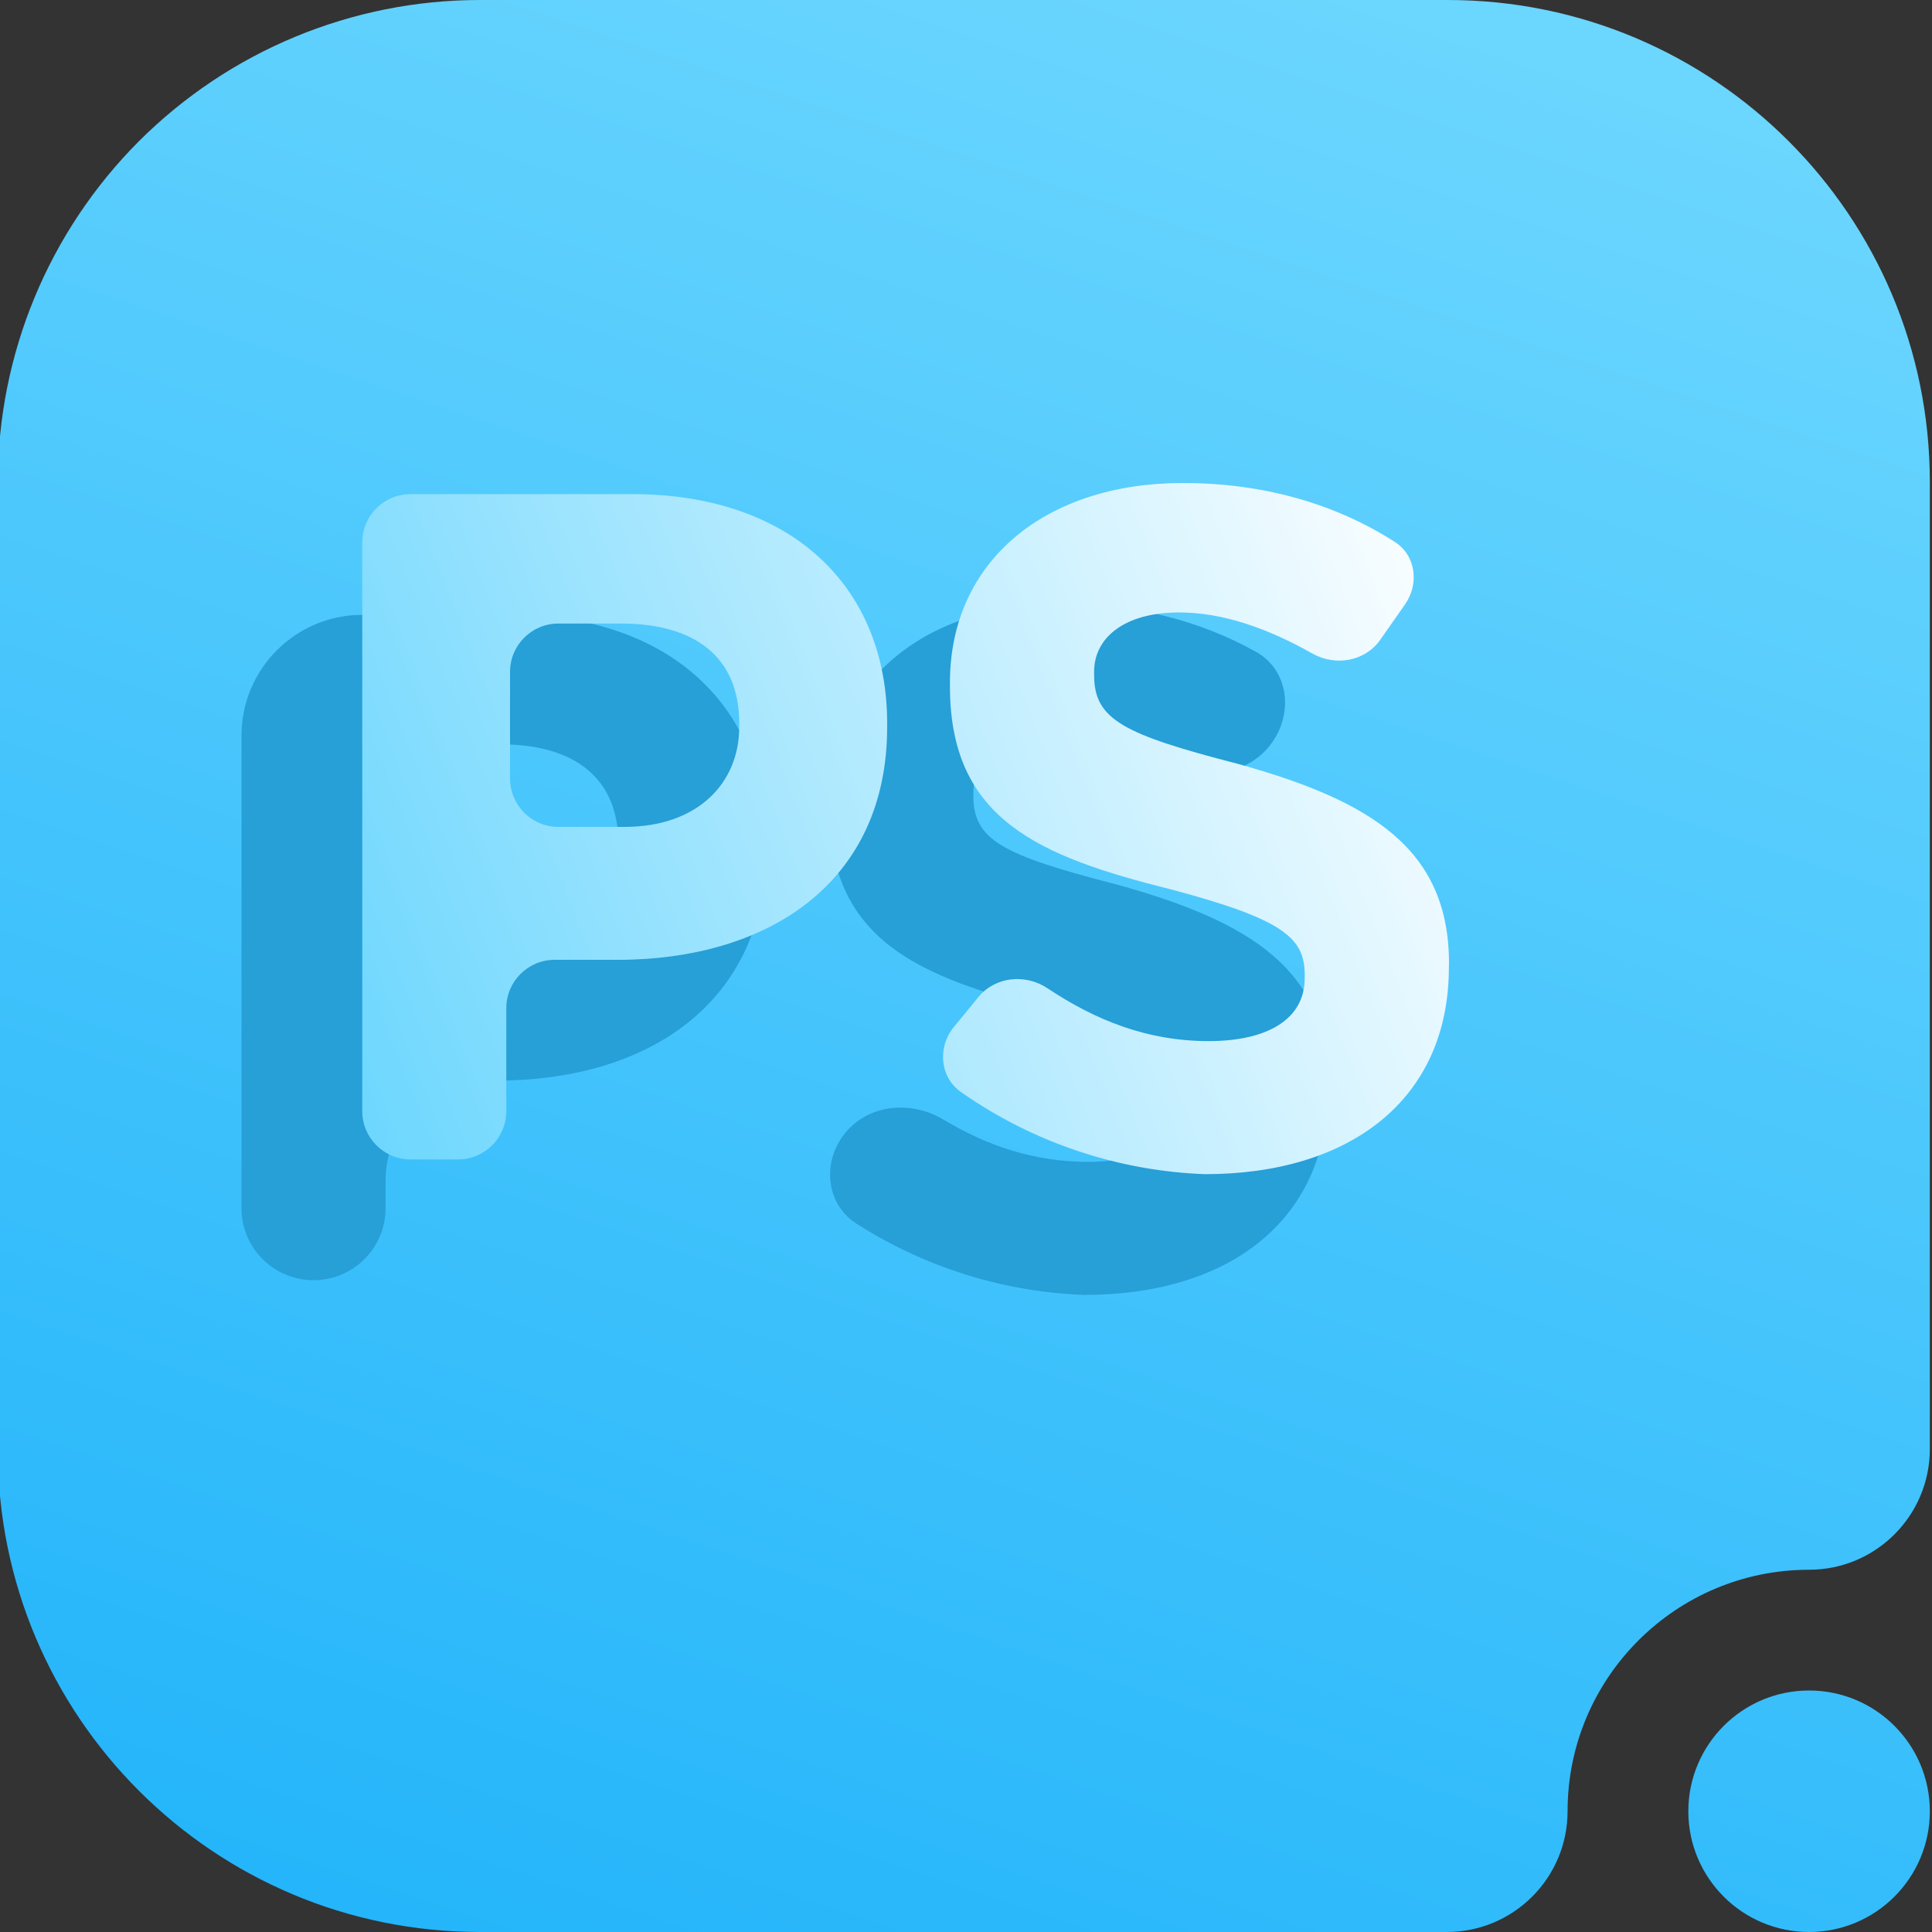 <svg width="16" height="16" viewBox="0 0 16 16" fill="none" xmlns="http://www.w3.org/2000/svg">
<rect x="0" y="0" width="16" height="16" fill="#333333" stroke="none"/>
<g clip-path="url(#clip0_44_75)">
<path fill-rule="evenodd" clip-rule="evenodd" d="M12.982 15C12.982 15.552 12.534 16 11.982 16H3.974C1.769 16 -0.018 14.213 -0.018 12.008C-0.018 9.643 -0.018 6.357 -0.018 3.992C-0.018 2.933 0.403 1.918 1.151 1.169C1.9 0.421 2.915 0 3.974 0C6.339 0 9.625 0 11.99 0C14.195 0 15.982 1.787 15.982 3.992C15.982 7.249 15.982 12 15.982 12C15.982 12.552 15.534 13 14.982 13C13.878 13 12.982 13.896 12.982 15ZM13.982 15C13.982 14.448 14.43 14 14.982 14C15.534 14 15.982 14.448 15.982 15C15.982 15.552 15.534 16 14.982 16C14.43 16 13.982 15.552 13.982 15Z" fill="url(#paint0_linear_44_75)"/>
<path d="M5.122 7.021V6.99C5.122 6.439 4.754 6.164 4.142 6.164H4.066C3.601 6.164 3.224 6.541 3.224 7.006V7.006C3.224 7.471 3.601 7.848 4.066 7.848H4.173C4.785 7.847 5.122 7.479 5.122 7.021ZM2 6.092C2 5.54 2.448 5.092 3 5.092H4.235C5.551 5.092 6.347 5.857 6.347 6.99V7.021C6.347 8.306 5.367 8.949 4.112 8.949H4.02C3.563 8.949 3.193 9.319 3.193 9.775V10.005C3.193 10.335 2.926 10.602 2.597 10.602V10.602C2.267 10.602 2 10.335 2 10.005V6.092ZM10.999 9.01C10.999 10.112 10.173 10.724 8.979 10.724C8.325 10.7 7.671 10.503 7.093 10.134C6.835 9.969 6.807 9.617 7.001 9.381V9.381C7.198 9.142 7.547 9.113 7.813 9.272C8.173 9.488 8.562 9.622 9.01 9.622C9.5 9.622 9.805 9.438 9.805 9.102V9.071C9.805 8.765 9.622 8.612 8.703 8.367C7.601 8.092 6.867 7.786 6.867 6.684V6.653C6.867 5.643 7.663 5 8.795 5C9.391 5 9.936 5.137 10.403 5.399C10.669 5.548 10.712 5.896 10.537 6.146V6.146C10.353 6.41 9.993 6.469 9.704 6.325C9.384 6.165 9.068 6.072 8.765 6.072C8.306 6.072 8.061 6.286 8.061 6.562V6.592C8.061 6.96 8.306 7.082 9.255 7.327C10.357 7.633 11 8.031 11 8.98L10.999 9.01Z" fill="#279FD7"/>
<path d="M6.122 6.021V5.99C6.122 5.439 5.754 5.164 5.142 5.164H4.624C4.403 5.164 4.224 5.343 4.224 5.564V6.448C4.224 6.668 4.403 6.848 4.624 6.848H5.173C5.785 6.847 6.122 6.479 6.122 6.021ZM3 4.492C3 4.271 3.179 4.092 3.4 4.092H5.235C6.551 4.092 7.347 4.857 7.347 5.99V6.021C7.347 7.306 6.367 7.949 5.112 7.949H4.593C4.373 7.949 4.193 8.128 4.193 8.349V9.202C4.193 9.423 4.014 9.602 3.793 9.602H3.4C3.179 9.602 3 9.423 3 9.202V4.492ZM11.999 8.01C11.999 9.112 11.173 9.724 9.979 9.724C9.274 9.698 8.57 9.472 7.96 9.045C7.782 8.921 7.762 8.672 7.9 8.504L8.104 8.256C8.244 8.086 8.493 8.063 8.676 8.185C9.075 8.451 9.504 8.622 10.01 8.622C10.5 8.622 10.805 8.438 10.805 8.102V8.071C10.805 7.765 10.622 7.612 9.703 7.367C8.601 7.092 7.867 6.786 7.867 5.684V5.653C7.867 4.643 8.663 4 9.795 4C10.455 4 11.052 4.168 11.55 4.487C11.726 4.599 11.755 4.835 11.636 5.005L11.431 5.298C11.305 5.478 11.059 5.52 10.868 5.412C10.492 5.199 10.12 5.072 9.765 5.072C9.306 5.072 9.061 5.286 9.061 5.562V5.592C9.061 5.96 9.306 6.082 10.255 6.327C11.357 6.633 12 7.031 12 7.98L11.999 8.01Z" fill="url(#paint1_linear_44_75)"/>
</g>
<defs>
<linearGradient id="paint0_linear_44_75" x1="1.582" y1="16.005" x2="7.361" y2="-1.333" gradientUnits="userSpaceOnUse">
<stop stop-color="#22B4FA"/>
<stop offset="1" stop-color="#6BD6FE"/>
</linearGradient>
<linearGradient id="paint1_linear_44_75" x1="3" y1="9.724" x2="12.745" y2="5.894" gradientUnits="userSpaceOnUse">
<stop stop-color="#6BD6FE"/>
<stop offset="1" stop-color="white"/>
</linearGradient>
<clipPath id="clip0_44_75">
<rect width="16" height="16" fill="white"/>
</clipPath>
</defs>
</svg>
